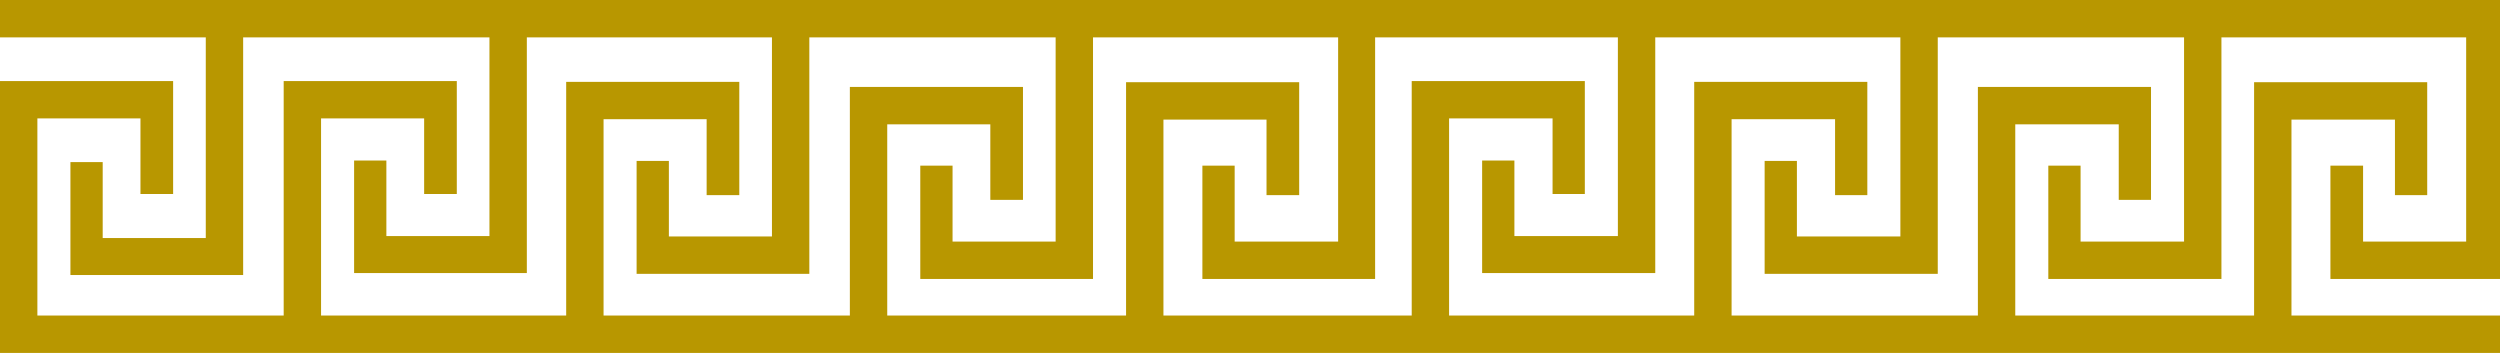 <?xml version="1.0" encoding="utf-8"?>
<!-- Generator: Adobe Illustrator 21.1.0, SVG Export Plug-In . SVG Version: 6.00 Build 0)  -->
<svg version="1.1" id="Layer_1" xmlns="http://www.w3.org/2000/svg" xmlns:xlink="http://www.w3.org/1999/xlink" x="0px" y="0px"
	 viewBox="0 0 635.4 89.7" style="enable-background:new 0 0 635.4 89.7;" xml:space="preserve">
<style type="text/css">
	.st0{fill:#B89700;}
</style>
<polygon class="st0" points="635.4,70.9 635.4,0 635.3,0 349.5,0 348.5,0 0,0 0,9.5 52.3,9.5 52.3,60.5 26.1,60.5 26.1,41.2 
	17.9,41.2 17.9,60.5 17.9,69.9 17.9,69.9 26.1,69.9 26.1,69.9 52.3,69.9 52.3,69.9 61.8,69.9 61.8,69.9 61.8,60.5 61.8,9.5 
	124.4,9.5 124.4,60 98.2,60 98.2,40.8 90,40.8 90,60 90,69.4 98.2,69.4 124.4,69.4 124.4,69.4 133.9,69.4 133.9,69.4 133.9,69.4 
	133.9,60 133.9,60 133.9,9.5 196.2,9.5 196.2,60.1 170,60.1 170,40.9 161.8,40.9 161.8,60.1 161.8,69.6 170,69.6 196.2,69.6 
	205.7,69.6 205.7,60.1 205.7,9.5 268.3,9.5 268.3,61.4 242.1,61.4 242.1,42.1 233.9,42.1 233.9,61.4 233.9,70.9 233.9,70.9 
	242.1,70.9 242.1,70.9 268.3,70.9 268.3,70.9 277.8,70.9 277.8,70.9 277.8,61.4 277.8,9.5 340.1,9.5 340.1,61.4 313.8,61.4 
	313.8,42.1 305.6,42.1 305.6,61.4 305.6,70.9 305.6,70.9 313.8,70.9 313.8,70.9 340.1,70.9 340.1,70.9 349.5,70.9 349.5,70.9 
	349.5,61.4 349.5,9.5 411.2,9.5 411.2,60 384.9,60 384.9,40.8 376.7,40.8 376.7,60 376.7,69.4 384.9,69.4 411.2,69.4 411.2,69.4 
	420.7,69.4 420.7,69.4 420.7,69.4 420.7,60 420.7,60 420.7,9.5 483,9.5 483,60.1 456.7,60.1 456.7,40.9 448.5,40.9 448.5,60.1 
	448.5,69.6 456.7,69.6 483,69.6 492.5,69.6 492.5,60.1 492.5,9.5 555.1,9.5 555.1,61.4 528.8,61.4 528.8,42.1 520.6,42.1 
	520.6,61.4 520.6,70.9 520.6,70.9 528.8,70.9 528.8,70.9 555.1,70.9 555.1,70.9 564.6,70.9 564.6,70.9 564.6,61.4 564.6,9.5 
	626.8,9.5 626.8,61.4 600.6,61.4 600.6,42.1 592.3,42.1 592.3,61.4 592.3,70.9 592.3,70.9 600.6,70.9 600.6,70.9 626.8,70.9 
	626.8,70.9 "/>
<polygon class="st0" points="635.4,80.2 582.4,80.2 582.4,30.4 608.7,30.4 608.7,49.6 616.9,49.6 616.9,30.4 616.9,20.9 616.9,20.9 
	608.7,20.9 608.7,20.9 582.4,20.9 582.4,20.9 572.9,20.9 572.9,20.9 572.9,30.4 572.9,80.2 512.2,80.2 512.2,31.6 538.5,31.6 
	538.5,50.8 546.7,50.8 546.7,31.6 546.7,22.1 538.5,22.1 512.2,22.1 502.7,22.1 502.7,31.6 502.7,80.2 440.1,80.2 440.1,30.3 
	466.4,30.3 466.4,49.6 474.6,49.6 474.6,30.3 474.6,20.8 466.4,20.8 440.1,20.8 430.6,20.8 430.6,20.8 430.6,30.3 430.6,30.3 
	430.6,80.2 368.3,80.2 368.3,30.1 394.6,30.1 394.6,49.3 402.8,49.3 402.8,30.1 402.8,20.6 402.8,20.6 394.6,20.6 394.6,20.6 
	368.3,20.6 368.3,20.6 358.8,20.6 358.8,20.6 358.8,30.1 358.8,80.2 349.5,80.2 348.5,80.2 295.7,80.2 295.7,30.4 321.9,30.4 
	321.9,49.6 330.2,49.6 330.2,30.4 330.2,20.9 330.2,20.9 321.9,20.9 321.9,20.9 295.7,20.9 295.7,20.9 286.2,20.9 286.2,20.9 
	286.2,30.4 286.2,80.2 225.5,80.2 225.5,31.6 251.7,31.6 251.7,50.8 260,50.8 260,31.6 260,22.1 251.7,22.1 225.5,22.1 216,22.1 
	216,31.6 216,80.2 153.4,80.2 153.4,30.3 179.6,30.3 179.6,49.6 187.9,49.6 187.9,30.3 187.9,20.8 179.6,20.8 153.4,20.8 
	143.9,20.8 143.9,20.8 143.9,30.3 143.9,30.3 143.9,80.2 81.6,80.2 81.6,30.1 107.8,30.1 107.8,49.3 116.1,49.3 116.1,30.1 
	116.1,20.6 116.1,20.6 107.8,20.6 107.8,20.6 81.6,20.6 81.6,20.6 72.1,20.6 72.1,20.6 72.1,30.1 72.1,80.2 9.5,80.2 9.5,30.1 
	35.7,30.1 35.7,49.3 44,49.3 44,30.1 44,20.6 44,20.6 35.7,20.6 35.7,20.6 9.5,20.6 9.5,20.6 0,20.6 0,20.6 0,30.1 0,80.2 0,89.4 
	0,89.7 143.9,89.7 143.9,89.7 153.4,89.7 153.4,89.7 348.5,89.7 349.5,89.7 430.6,89.7 430.6,89.7 440.1,89.7 440.1,89.7 
	635.4,89.7 "/>
</svg>
